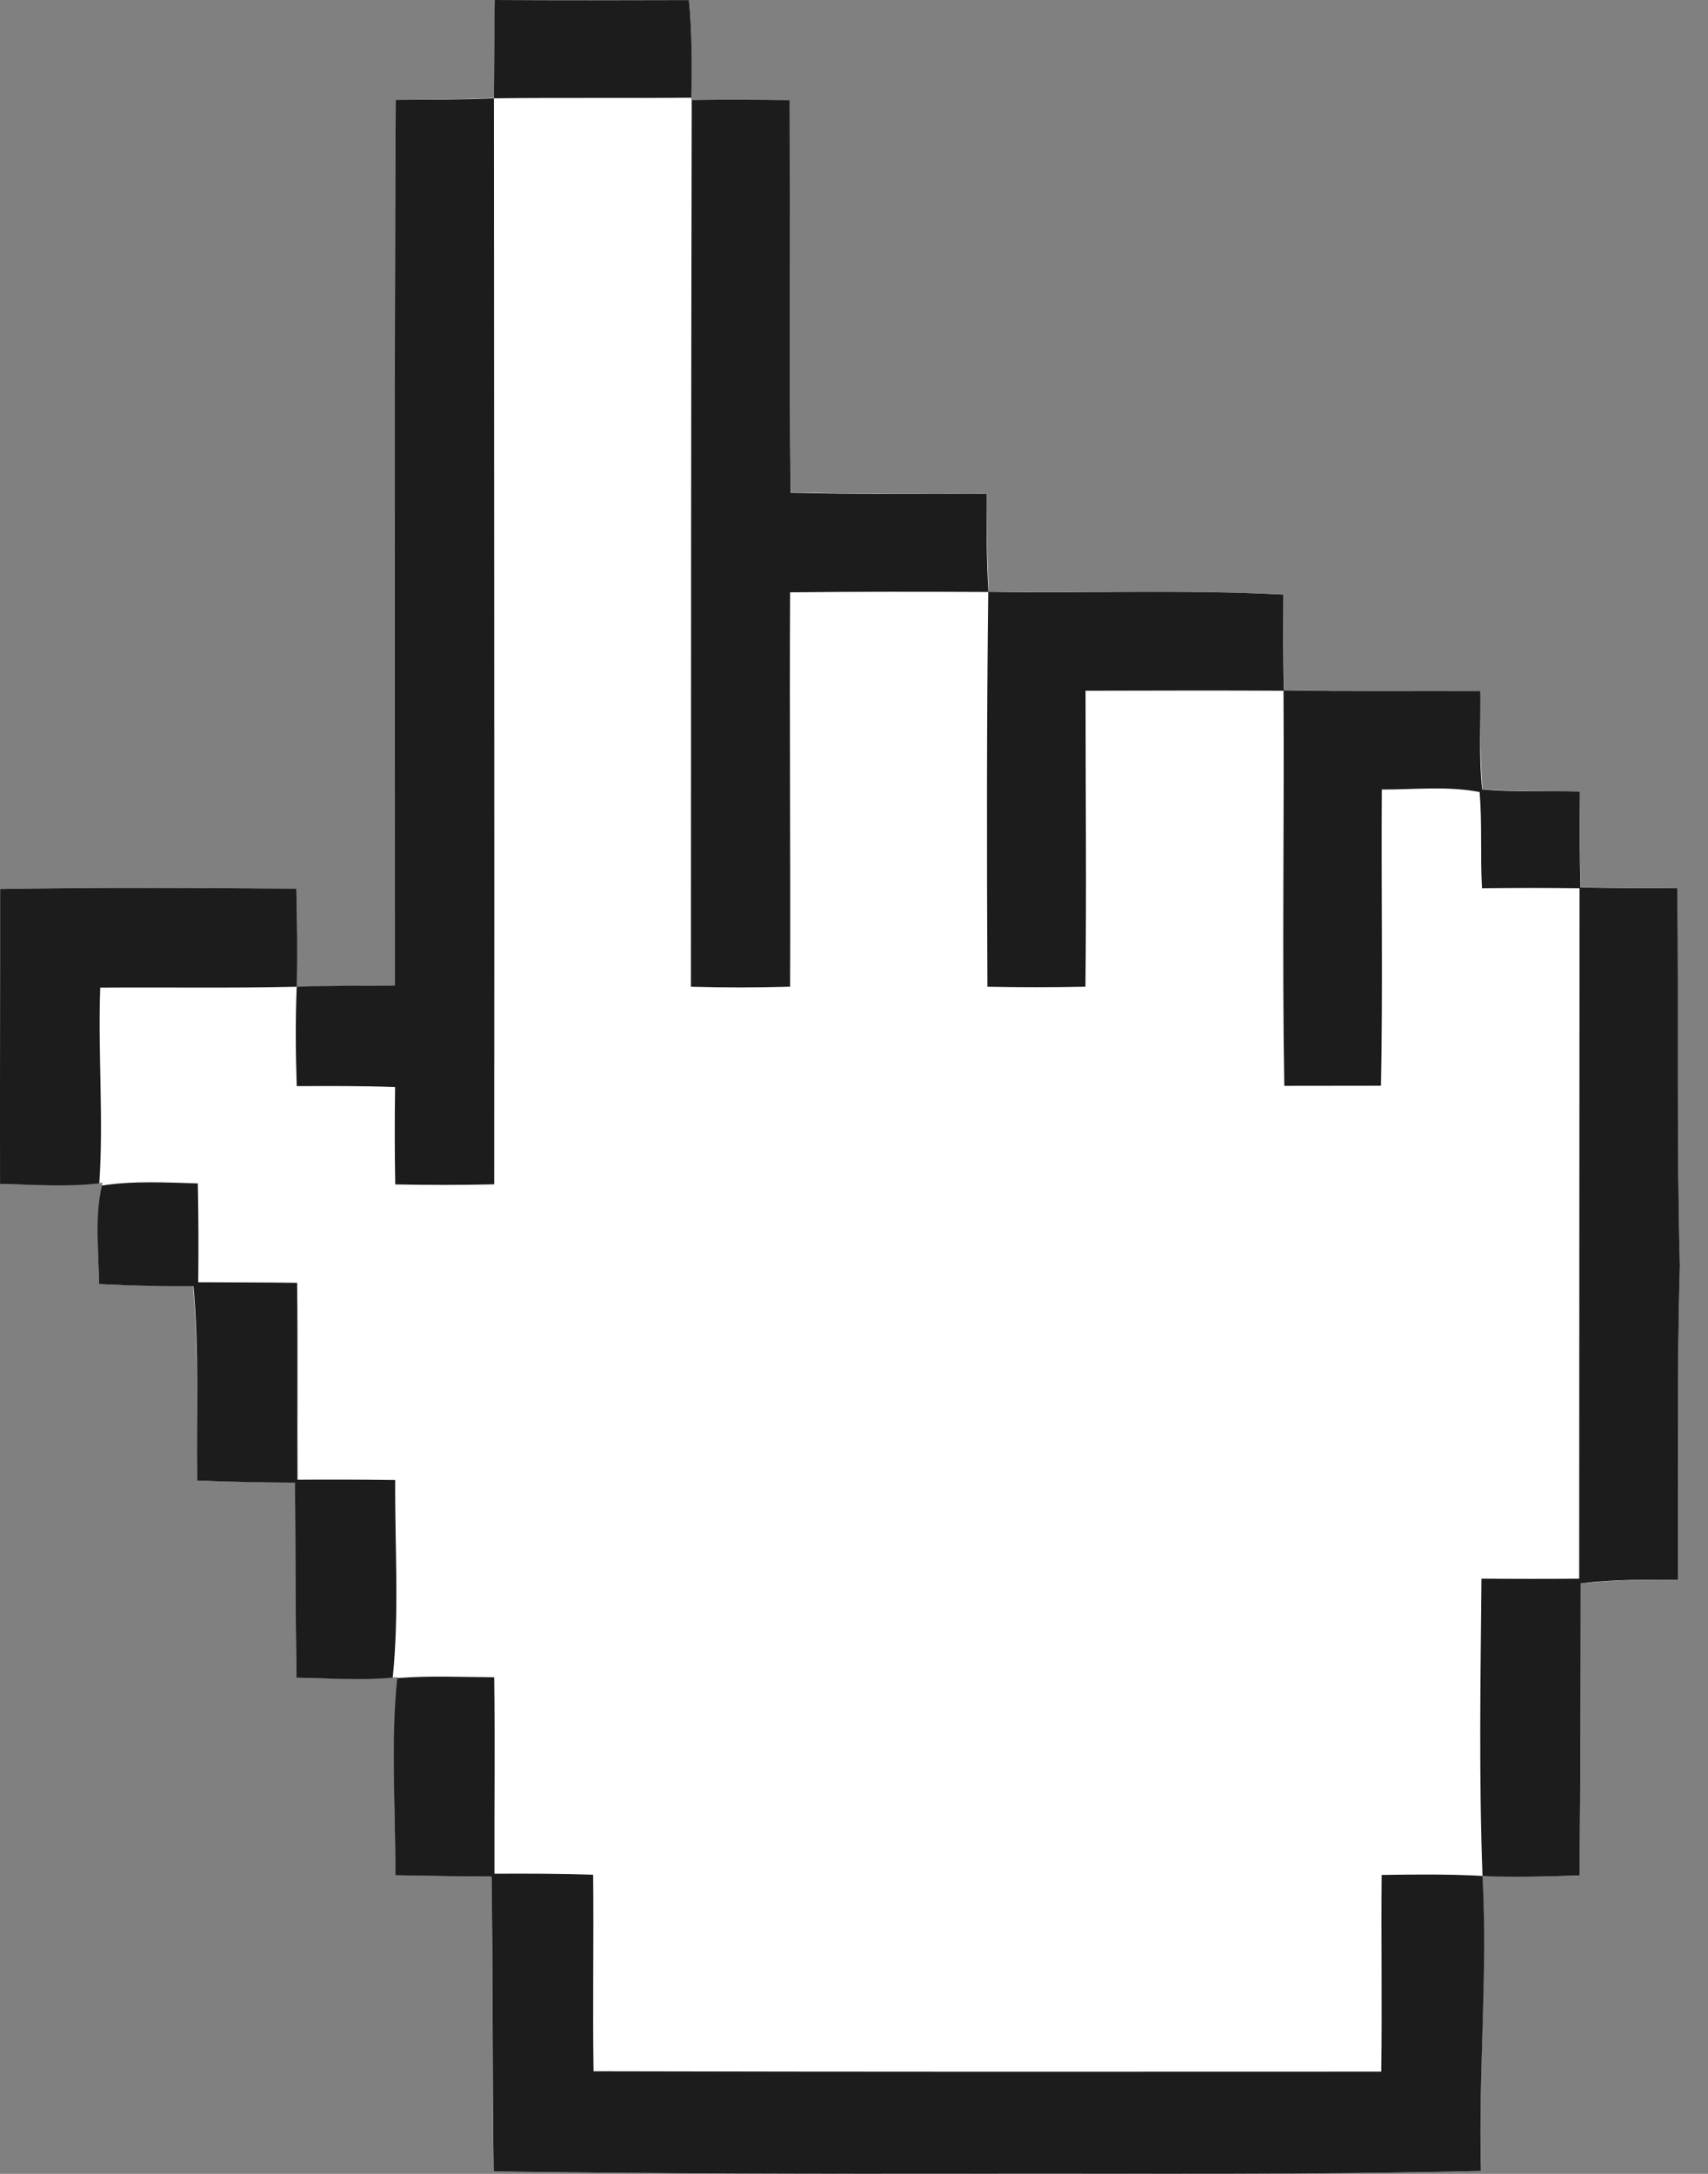 <svg width="44" height="56" viewBox="0 0 44 56" fill="none" xmlns="http://www.w3.org/2000/svg">
<rect x="0" y="0" width="44" height="56" fill="#808080" stroke="none"/>
<path d="M12.747 0.001C12.736 0.739 12.732 1.476 12.726 2.214L12.723 2.524L12.412 2.537C11.676 2.561 10.936 2.569 10.195 2.573C10.155 10.071 10.177 17.566 10.174 25.062V25.384L9.852 25.388C9.229 25.395 8.603 25.401 7.977 25.417L7.638 25.425L7.643 25.086C7.655 24.353 7.65 23.622 7.634 22.893C5.091 22.872 2.545 22.859 0.002 22.901C0.006 25.435 -0.003 27.968 0.002 30.501C0.739 30.515 1.486 30.549 2.232 30.497L2.64 30.468L2.579 30.872C2.472 31.604 2.543 32.344 2.546 33.078C3.25 33.114 3.958 33.121 4.67 33.123H4.972L4.996 33.425C5.114 34.991 5.056 36.563 5.082 38.137C5.813 38.167 6.549 38.179 7.283 38.186L7.602 38.19L7.606 38.509C7.618 40.08 7.614 41.65 7.638 43.221C8.376 43.233 9.119 43.27 9.864 43.225L10.24 43.205L10.211 43.577C10.087 45.147 10.195 46.73 10.182 48.305C10.901 48.319 11.619 48.33 12.339 48.334H12.661L12.665 48.656C12.697 51.082 12.681 53.51 12.714 55.937C16.902 55.998 21.094 56.004 25.283 55.999C29.573 55.992 33.861 56.028 38.151 55.925C38.082 53.505 38.299 51.087 38.2 48.669L38.187 48.322L38.535 48.33C39.254 48.35 39.975 48.336 40.691 48.313C40.717 45.907 40.72 43.496 40.723 41.09V40.791L41.017 40.763C41.748 40.693 42.486 40.688 43.227 40.694C43.244 37.998 43.194 35.304 43.276 32.608V32.6V32.592C43.186 29.354 43.249 26.113 43.21 22.873C42.484 22.878 41.759 22.871 41.038 22.861L40.723 22.857L40.715 22.542C40.701 21.828 40.691 21.109 40.703 20.39C39.957 20.368 39.216 20.392 38.477 20.349L38.191 20.333L38.171 20.047C38.119 19.304 38.144 18.554 38.134 17.801C36.554 17.795 34.975 17.808 33.397 17.785L33.079 17.781L33.075 17.462C33.063 16.749 33.054 16.035 33.063 15.318C30.638 15.19 28.207 15.273 25.782 15.245L25.471 15.241L25.459 14.934C25.426 14.2 25.413 13.463 25.414 12.721C23.837 12.713 22.26 12.726 20.685 12.693L20.371 12.684L20.367 12.37C20.336 9.106 20.353 5.842 20.342 2.578C19.922 2.573 19.501 2.57 19.081 2.569C18.767 2.569 18.454 2.57 18.141 2.573L17.806 2.578L17.811 2.243C17.822 1.494 17.82 0.744 17.749 0.001C16.081 0.006 14.415 0.011 12.747 0.001Z" fill="white"/>
<path d="M12.745 0C14.413 0.01 16.081 0.007 17.748 0.002C17.828 0.838 17.825 1.679 17.809 2.517C16.113 2.533 14.419 2.512 12.724 2.533C12.731 1.689 12.732 0.844 12.745 0Z" fill="#1C1C1C"/>
<path d="M10.194 2.573C11.037 2.568 11.881 2.569 12.724 2.533C12.726 11.859 12.74 21.184 12.731 30.509C11.881 30.529 11.032 30.529 10.182 30.511C10.166 29.676 10.166 28.84 10.178 28.003C9.333 27.971 8.489 27.976 7.644 27.979C7.616 27.126 7.61 26.272 7.643 25.419C8.485 25.388 9.33 25.398 10.174 25.385C10.178 17.781 10.153 10.178 10.194 2.573Z" fill="#1C1C1C"/>
<path d="M17.819 2.576C18.66 2.564 19.501 2.569 20.342 2.578C20.354 5.949 20.331 9.322 20.367 12.693C22.049 12.737 23.732 12.713 25.414 12.721C25.412 13.562 25.414 14.403 25.463 15.245C27.995 15.286 30.532 15.184 33.062 15.318C33.052 16.14 33.057 16.962 33.075 17.783C34.761 17.814 36.448 17.794 38.135 17.801C38.147 18.645 38.093 19.495 38.182 20.336C39.02 20.41 39.862 20.366 40.701 20.39C40.688 21.213 40.695 22.037 40.716 22.86C41.546 22.875 42.377 22.881 43.21 22.875C43.249 26.117 43.186 29.359 43.276 32.6C43.194 35.298 43.243 37.997 43.225 40.695C42.389 40.689 41.552 40.685 40.722 40.788C40.719 43.295 40.718 45.804 40.69 48.312C39.857 48.338 39.022 48.366 38.191 48.325C38.096 45.773 38.14 43.219 38.164 40.666C39.002 40.674 39.842 40.674 40.682 40.667C40.683 34.738 40.688 28.81 40.691 22.881C39.853 22.87 39.016 22.871 38.178 22.881C38.13 22.056 38.184 21.226 38.117 20.403C37.286 20.243 36.436 20.341 35.597 20.338C35.579 22.881 35.626 25.424 35.575 27.969C34.746 27.971 33.914 27.971 33.085 27.972C33.027 24.58 33.086 21.187 33.065 17.794C31.365 17.785 29.664 17.79 27.965 17.794C27.965 20.336 27.992 22.878 27.962 25.418C27.119 25.436 26.278 25.436 25.437 25.419C25.421 22.03 25.417 18.639 25.458 15.25C23.756 15.242 22.056 15.24 20.354 15.259C20.336 18.645 20.367 22.032 20.354 25.418C19.503 25.442 18.65 25.444 17.799 25.419C17.799 17.806 17.804 10.191 17.819 2.576Z" fill="#1C1C1C"/>
<path d="M0.003 22.901C2.546 22.858 5.091 22.871 7.634 22.892C7.652 23.735 7.667 24.576 7.643 25.419C5.955 25.459 4.268 25.429 2.582 25.442C2.52 27.121 2.672 28.805 2.558 30.483C1.708 30.581 0.852 30.516 0.001 30.499C-0.004 27.966 0.006 25.434 0.003 22.901Z" fill="#1C1C1C"/>
<path d="M2.626 30.54C3.443 30.414 4.273 30.462 5.096 30.485C5.114 31.332 5.116 32.182 5.107 33.031C5.957 33.036 6.805 33.034 7.654 33.046C7.674 34.736 7.654 36.427 7.664 38.118C8.502 38.113 9.341 38.114 10.181 38.126C10.169 39.821 10.29 41.53 10.117 43.217C9.291 43.292 8.462 43.233 7.638 43.22C7.611 41.544 7.615 39.869 7.6 38.193C6.76 38.188 5.921 38.173 5.081 38.139C5.054 36.469 5.135 34.797 4.983 33.132C4.172 33.136 3.358 33.121 2.548 33.078C2.545 32.232 2.434 31.373 2.626 30.54Z" fill="#1C1C1C"/>
<path d="M10.233 43.228C11.063 43.163 11.898 43.202 12.731 43.207C12.754 44.895 12.732 46.582 12.737 48.268C13.583 48.264 14.433 48.264 15.28 48.294C15.297 49.981 15.266 51.67 15.29 53.357C22.054 53.374 28.818 53.37 35.582 53.367C35.608 51.678 35.576 49.989 35.593 48.299C36.459 48.287 37.325 48.276 38.191 48.325C38.328 50.857 38.08 53.39 38.151 55.925C33.862 56.028 29.573 55.99 25.283 55.997C21.094 56.002 16.904 55.997 12.716 55.937C12.682 53.403 12.7 50.87 12.662 48.338C11.835 48.336 11.009 48.323 10.182 48.307C10.195 46.615 10.06 44.911 10.233 43.228Z" fill="#1C1C1C"/>
</svg>
